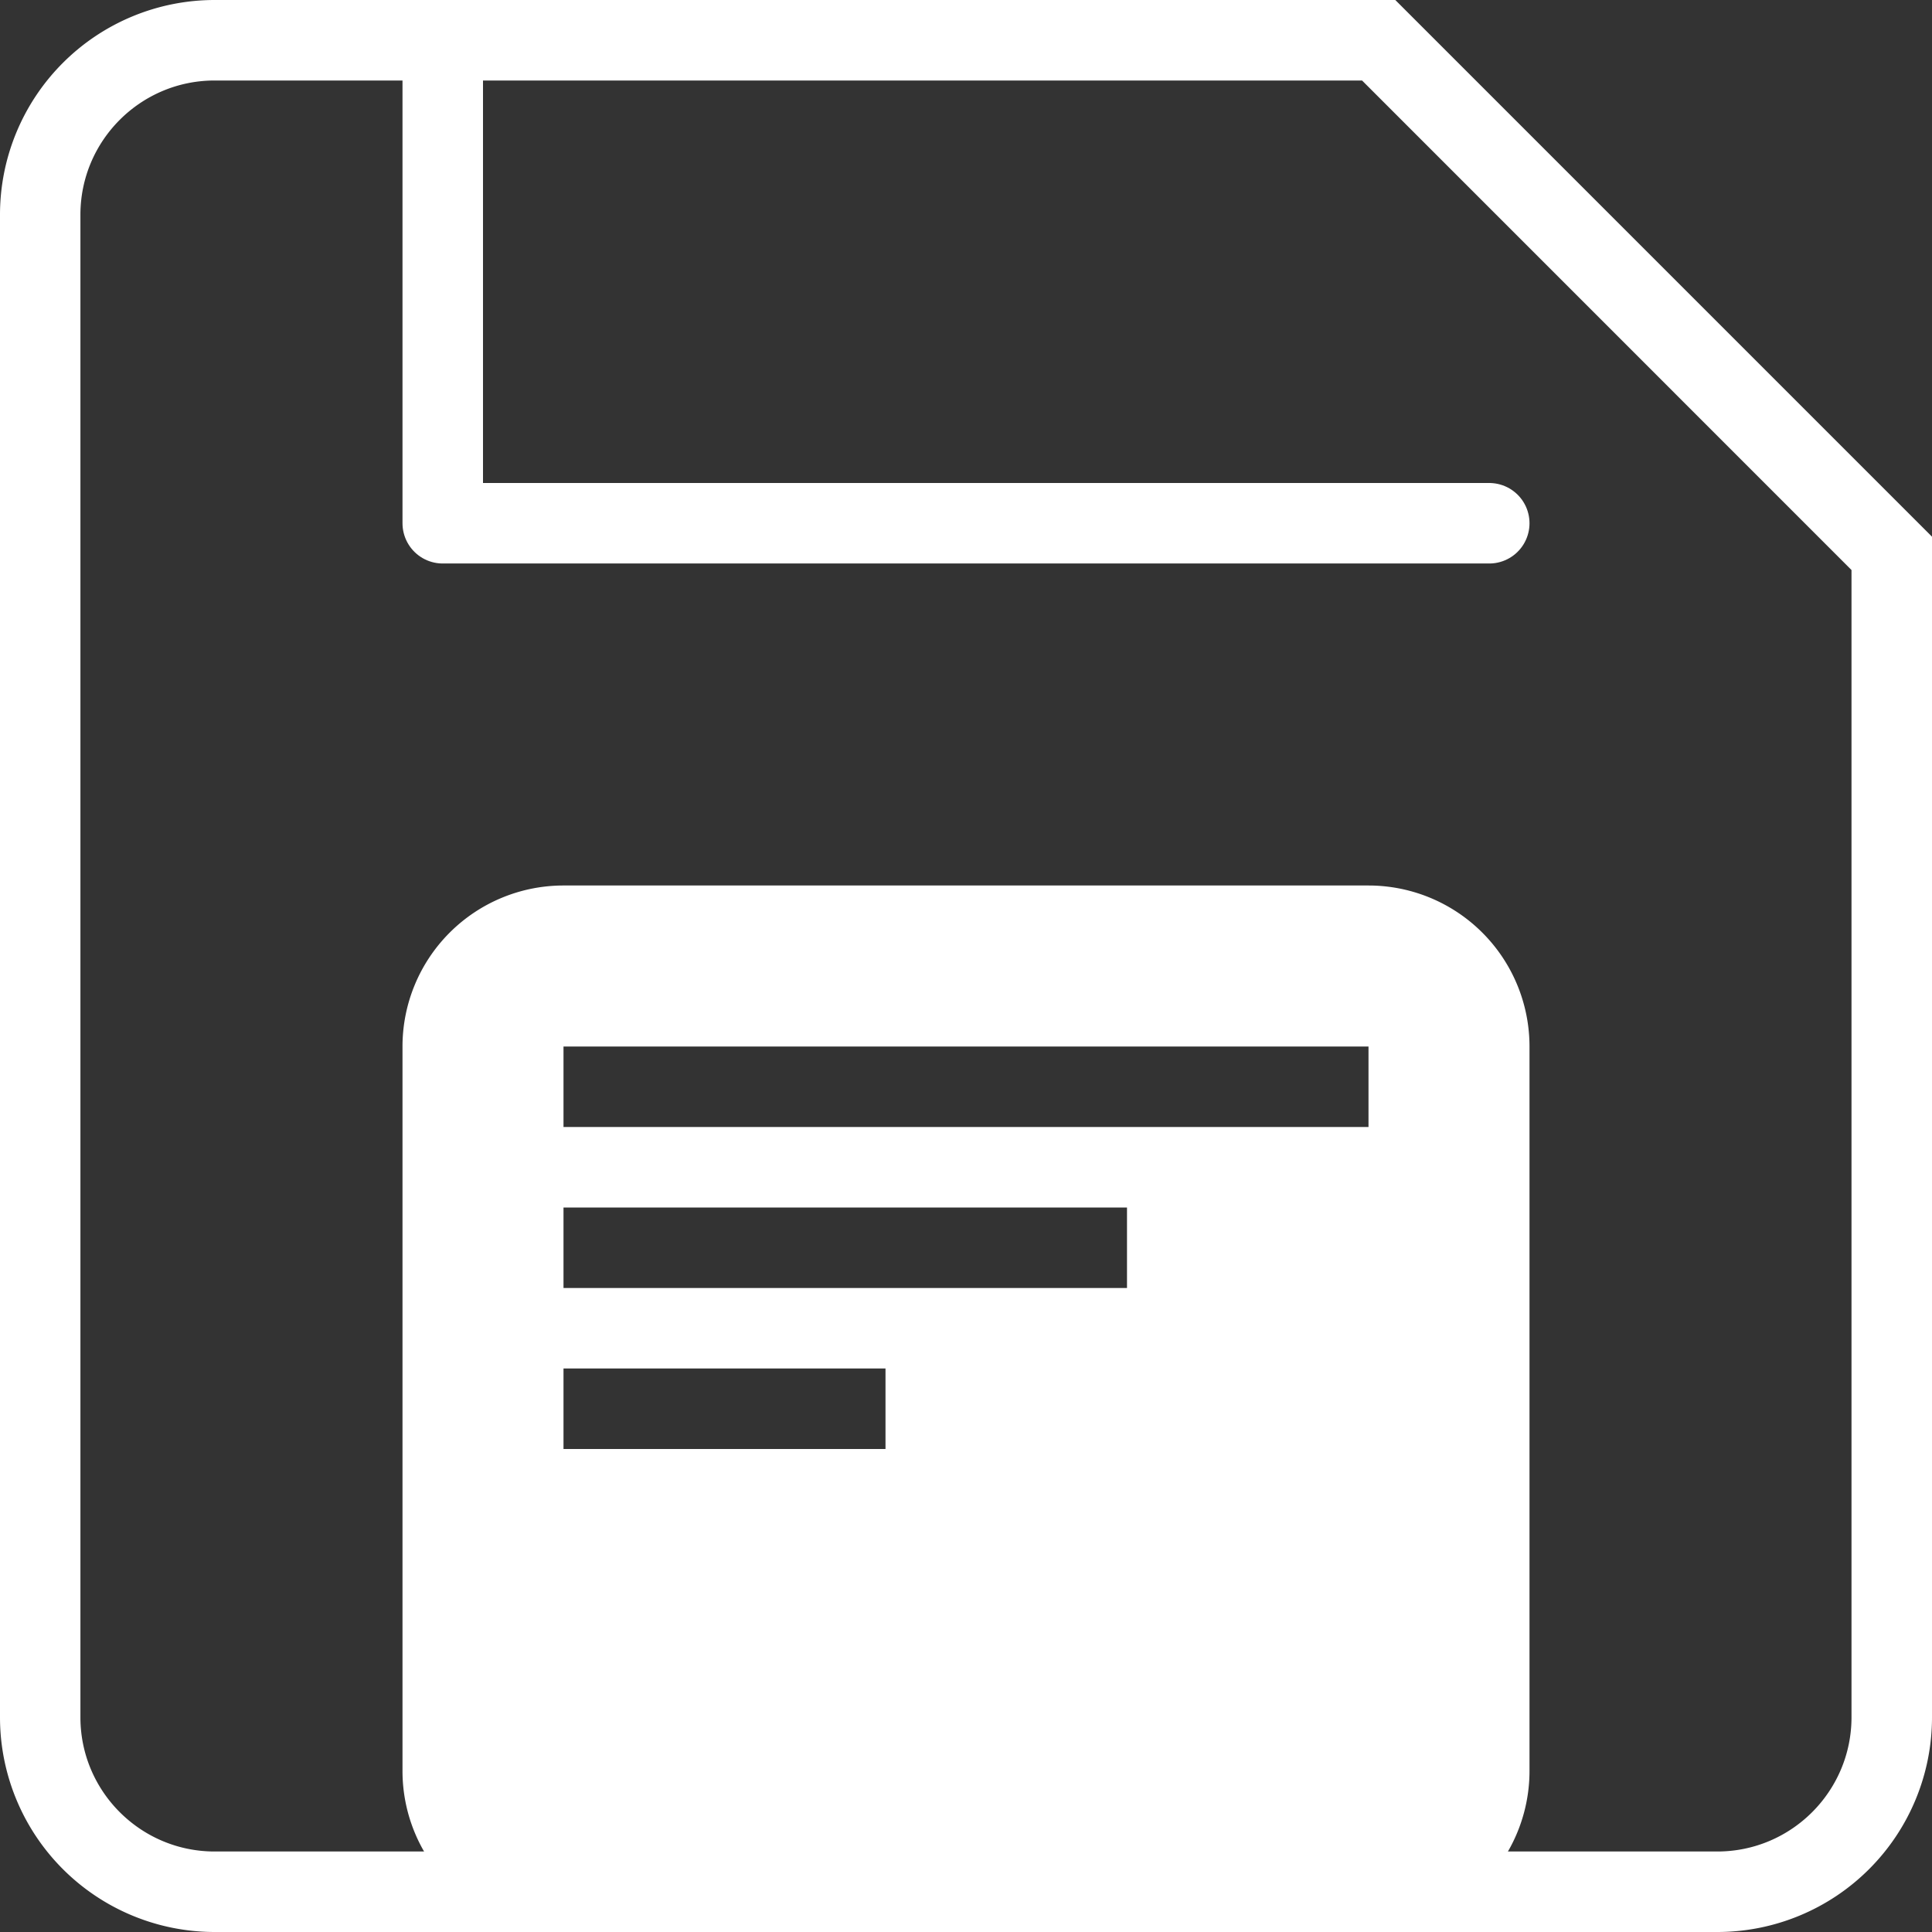 <svg data-name="Icon feather-save" xmlns="http://www.w3.org/2000/svg" width="24" height="24"><rect width="100%" height="100%" fill="#333333" stroke="none"/><g data-name="패스 418" style="fill:none;stroke-linecap:round;stroke-linejoin:round"><path d="M25.833 28.5H7.167A2.667 2.667 0 0 1 4.5 25.833V7.167A2.667 2.667 0 0 1 7.167 4.5h14.666l6.667 6.667v14.666a2.667 2.667 0 0 1-2.667 2.667z" style="stroke:none" transform="translate(-4.5 -4.5)"/><path d="M25.833 27.5c.92 0 1.667-.748 1.667-1.667V11.581L21.42 5.5H7.166c-.92 0-1.667.748-1.667 1.667v18.666c0 .92.748 1.667 1.667 1.667h18.666m0 1H7.167A2.667 2.667 0 0 1 4.5 25.833V7.167A2.667 2.667 0 0 1 7.167 4.5h14.666l6.667 6.667v14.666a2.667 2.667 0 0 1-2.667 2.667z" style="fill:#fff;stroke:none" transform="translate(-4.5 -4.5)"/></g><path data-name="패스 420" d="M10.5 4.5v6h13" transform="translate(-5 -4)" style="stroke:#fff;fill:none;stroke-linecap:round;stroke-linejoin:round"/><path data-name="제외 4" d="M12 13H2a2 2 0 0 1-2-2V2a2 2 0 0 1 2-2h10a2 2 0 0 1 2 2v9a2 2 0 0 1-2 2zM2 6v1h4V6zm0-2v1h7V4zm0-2v1h10V2z" transform="translate(5 11)" style="fill:#fff"/></svg>